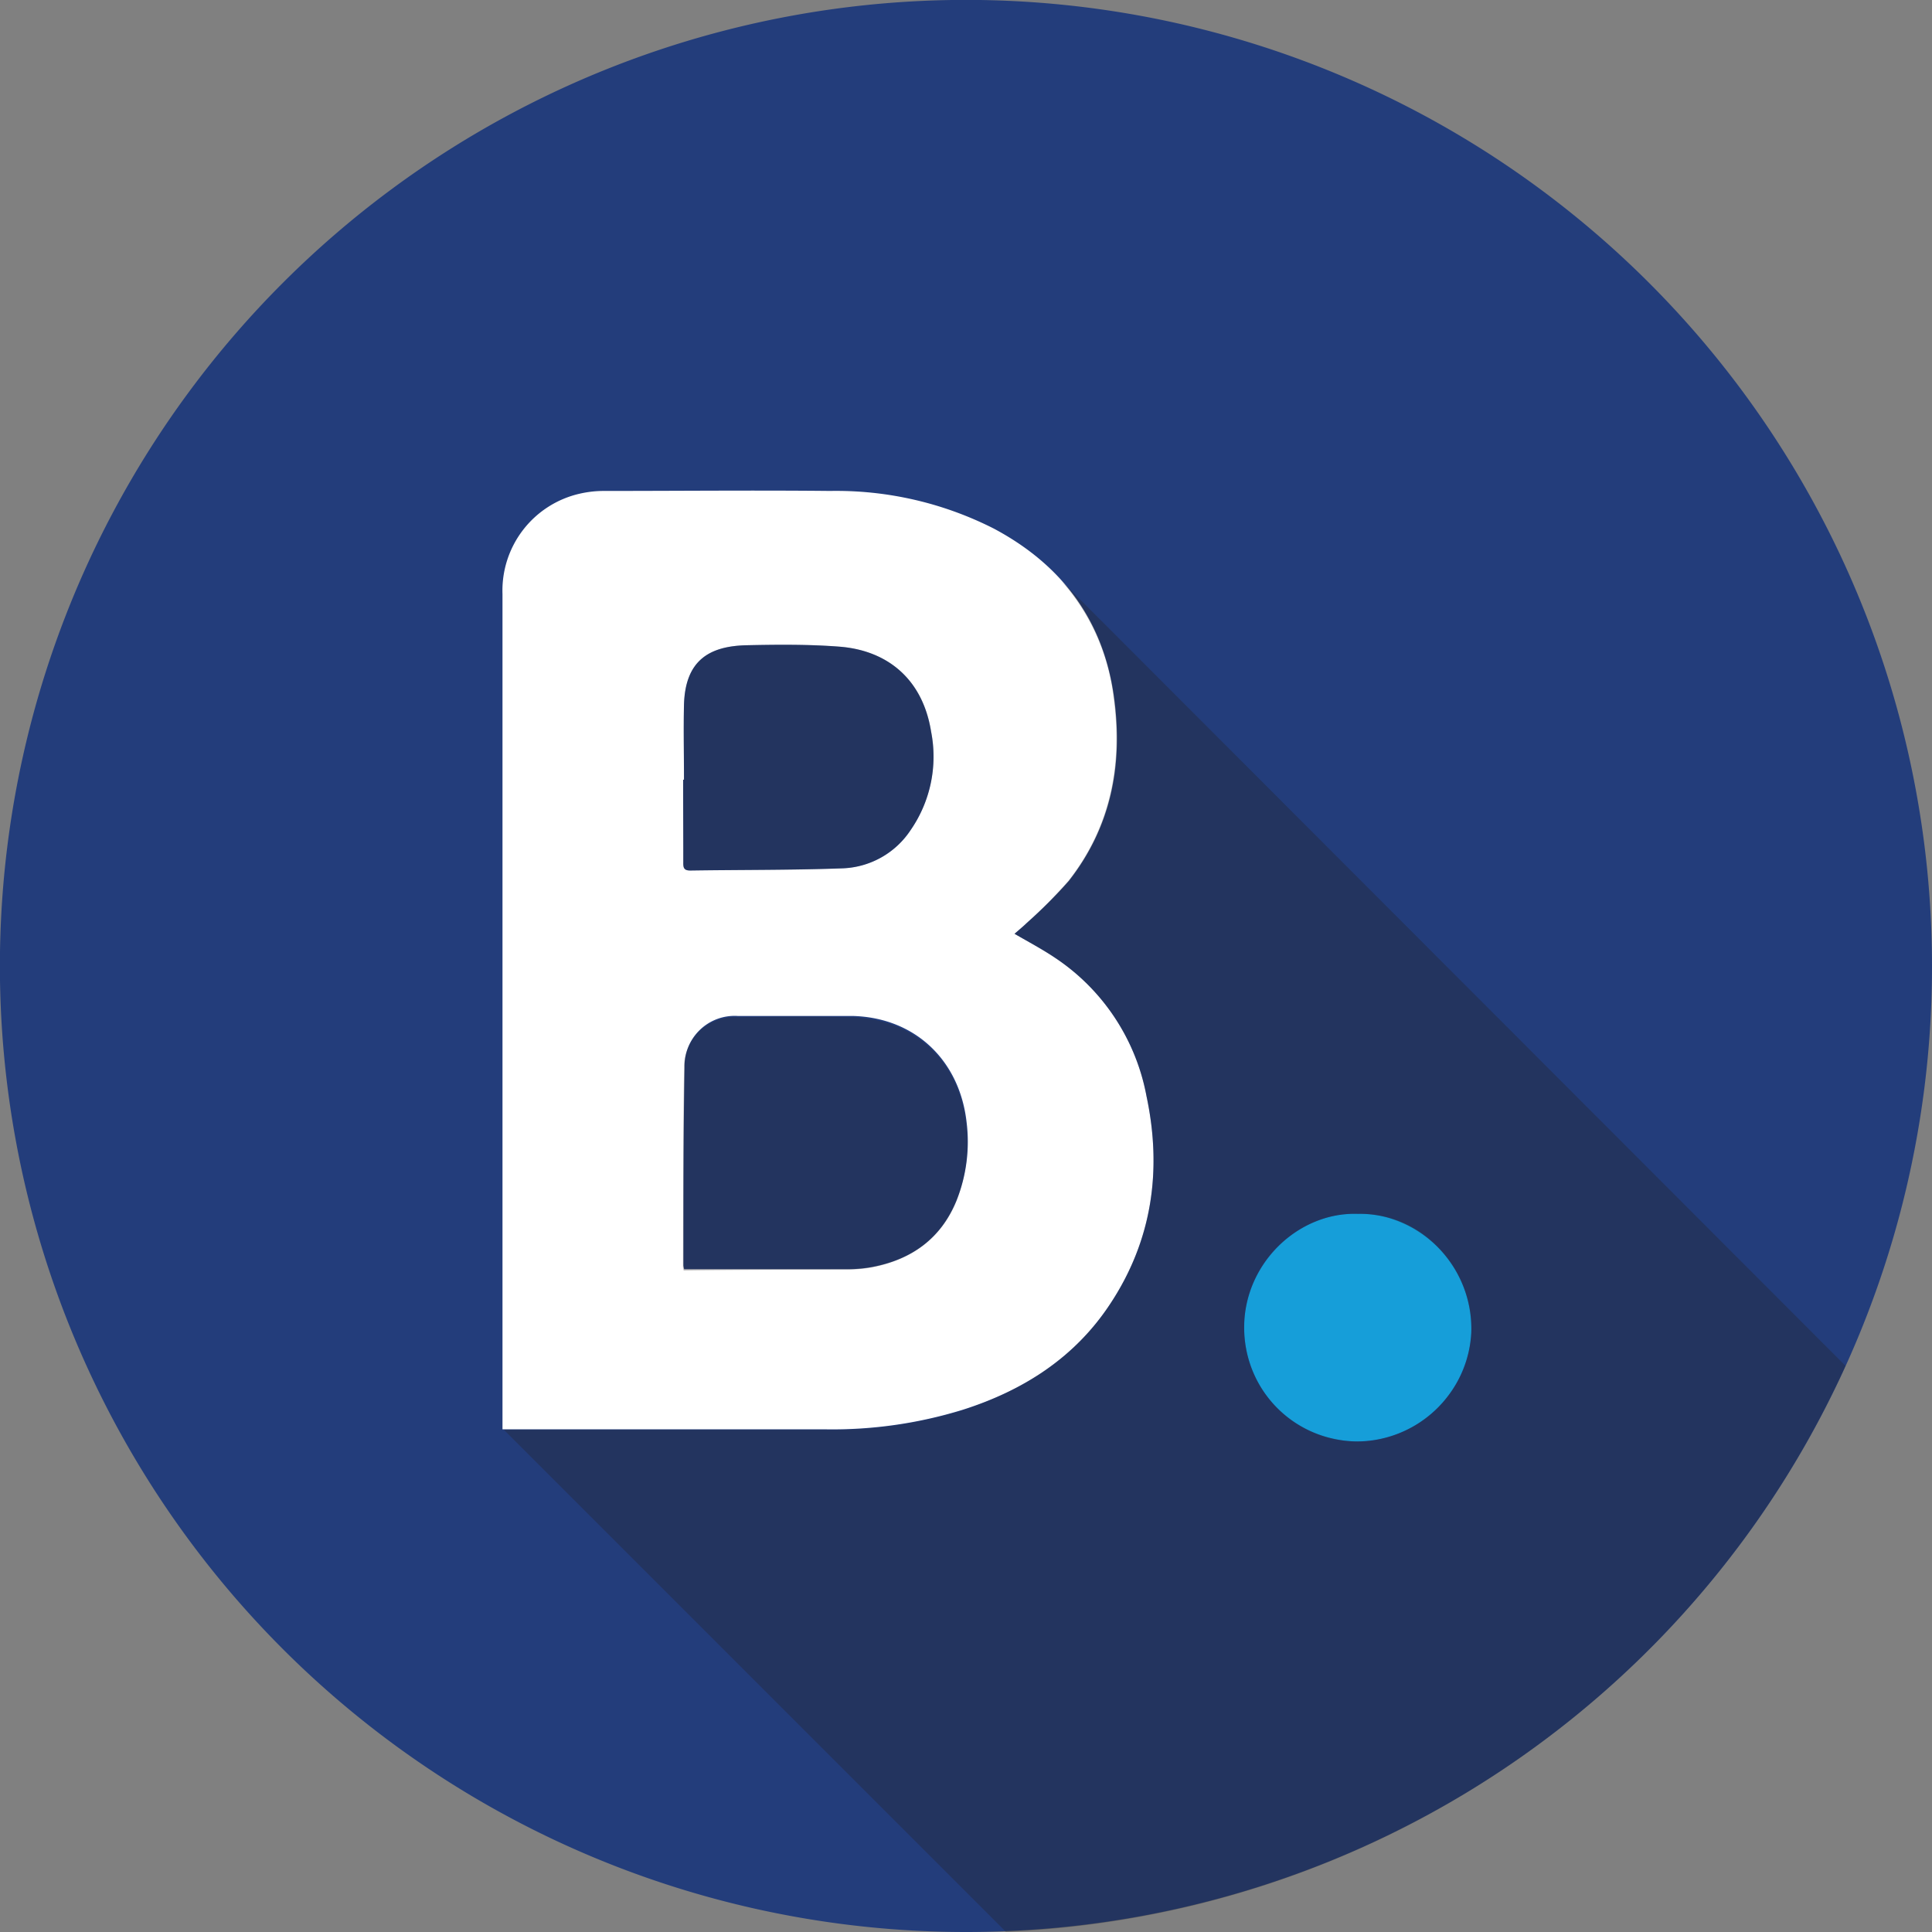 <svg xmlns="http://www.w3.org/2000/svg" viewBox="0 0 202.47 202.47"><rect x="0" y="0" width="202.47" height="202.47" fill="#808080" stroke="none"/><defs><style>.cls-1{isolation:isolate;}.cls-2{fill:#233d7b;}.cls-3{fill:#fff;}.cls-4{fill:#169ed9;}.cls-5{fill:#231f20;opacity:0.3;mix-blend-mode:multiply;}</style></defs><title>Asset 42</title><g class="cls-1"><g id="Layer_2" data-name="Layer 2"><g id="Social_Media_Icons" data-name="Social Media Icons"><g id="Booking"><path id="Base" class="cls-2" d="M202.47,101.24a101.13,101.13,0,0,1-97.06,101.14q-2.07.09-4.17.09A101.24,101.24,0,1,1,202.47,101.24Z"/><g id="Logo"><path id="_02" data-name="02" class="cls-3" d="M120.15,114.87a22.32,22.32,0,0,0-9.59-14.5c-1.34-.9-2.76-1.65-4.24-2.51.48-.42.91-.77,1.31-1.16A50.88,50.88,0,0,0,112,92.33c4.44-5.65,5.7-12.17,4.76-19.17-1.08-8.1-5.45-13.95-12.6-17.76A36.47,36.47,0,0,0,87,51.45c-7.93-.08-15.86,0-23.8,0a11.33,11.33,0,0,0-2.46.29,10.41,10.41,0,0,0-8.08,10.51v87.54h1.24c10.86,0,21.71,0,32.56,0a46.32,46.32,0,0,0,14.47-2.06c6.27-2,11.64-5.39,15.36-11C120.73,130.07,121.81,122.67,120.15,114.87ZM71.59,81.71h.09c0-2.62-.06-5.25,0-7.86.13-4.64,2.64-6.14,6.56-6.23,3.25-.07,6.51-.1,9.74.15,5.1.4,8.74,3.48,9.6,8.93A13.53,13.53,0,0,1,95.43,87a8.93,8.93,0,0,1-7.09,4c-5.34.19-10.68.15-16,.23-.67,0-.74-.3-.73-.85C71.61,87.48,71.59,84.59,71.59,81.71Zm28.66,44.08c-1.62,4-4.73,6.23-8.91,7a14.54,14.54,0,0,1-2.47.22c-5.69,0-11.4,0-17.17,0a3,3,0,0,1-.08-.39c0-6.93,0-13.86.12-20.8a5.25,5.25,0,0,1,5.56-5.35c4,0,8,0,12,0,6.55.14,11.27,4.62,12,11.15A16.6,16.6,0,0,1,100.25,125.79Z"/><path id="_01" data-name="01" class="cls-4" d="M142.3,127.21c6.59-.15,12.13,5.63,11.89,12.45a12.06,12.06,0,0,1-12.06,11.4A11.89,11.89,0,0,1,130.39,139C130.43,132.47,136,127,142.3,127.21Z"/></g><g id="Shadow"><path id="_03" data-name="03" class="cls-5" d="M71.59,90.37c0,.55.06.86.73.85,5.34-.08,10.68,0,16-.23a8.93,8.93,0,0,0,7.09-4A13.53,13.53,0,0,0,97.59,76.7c-.86-5.45-4.5-8.53-9.6-8.93-3.23-.25-6.49-.22-9.74-.15-3.92.09-6.43,1.59-6.56,6.23-.07,2.61,0,5.24,0,7.86h-.09C71.59,84.59,71.61,87.48,71.59,90.37Z"/><path id="_02-2" data-name="02" class="cls-5" d="M88.87,133.05a14.54,14.54,0,0,0,2.47-.22c4.18-.81,7.29-3,8.91-7a16.6,16.6,0,0,0,1-8.07c-.7-6.53-5.42-11-12-11.15-4-.09-8-.07-12,0a5.25,5.25,0,0,0-5.56,5.35c-.12,6.94-.09,13.87-.12,20.8a3,3,0,0,0,.08.39C77.47,133.06,83.18,133.07,88.87,133.05Z"/><path id="_01-2" data-name="01" class="cls-5" d="M111.12,60.75a22.34,22.34,0,0,1,5.59,12.41c.94,7-.32,13.52-4.76,19.17a50.88,50.88,0,0,1-4.32,4.37c-.4.39-.83.74-1.31,1.16,1.48.86,2.9,1.61,4.24,2.51a22.32,22.32,0,0,1,9.59,14.5c1.66,7.8.58,15.2-3.89,21.91-3.72,5.57-9.09,8.94-15.36,11a46.32,46.32,0,0,1-14.47,2.06c-10.85,0-21.7,0-32.56,0H52.81l52.6,52.6a101.25,101.25,0,0,0,88-59.3Zm33,90.17a10.87,10.87,0,0,1-2,.14,11.28,11.28,0,0,1-2.12-.24,11.82,11.82,0,0,1-9.12-8.28,12.3,12.3,0,0,1-.5-3.56,12,12,0,0,1,8.47-11.32,10.71,10.71,0,0,1,3.44-.45,11.09,11.09,0,0,1,2.95.35,12.1,12.1,0,0,1,8.94,12.1,11.55,11.55,0,0,1-2.25,6.39A12.1,12.1,0,0,1,144.11,150.92Z"/></g></g></g></g></g></svg>